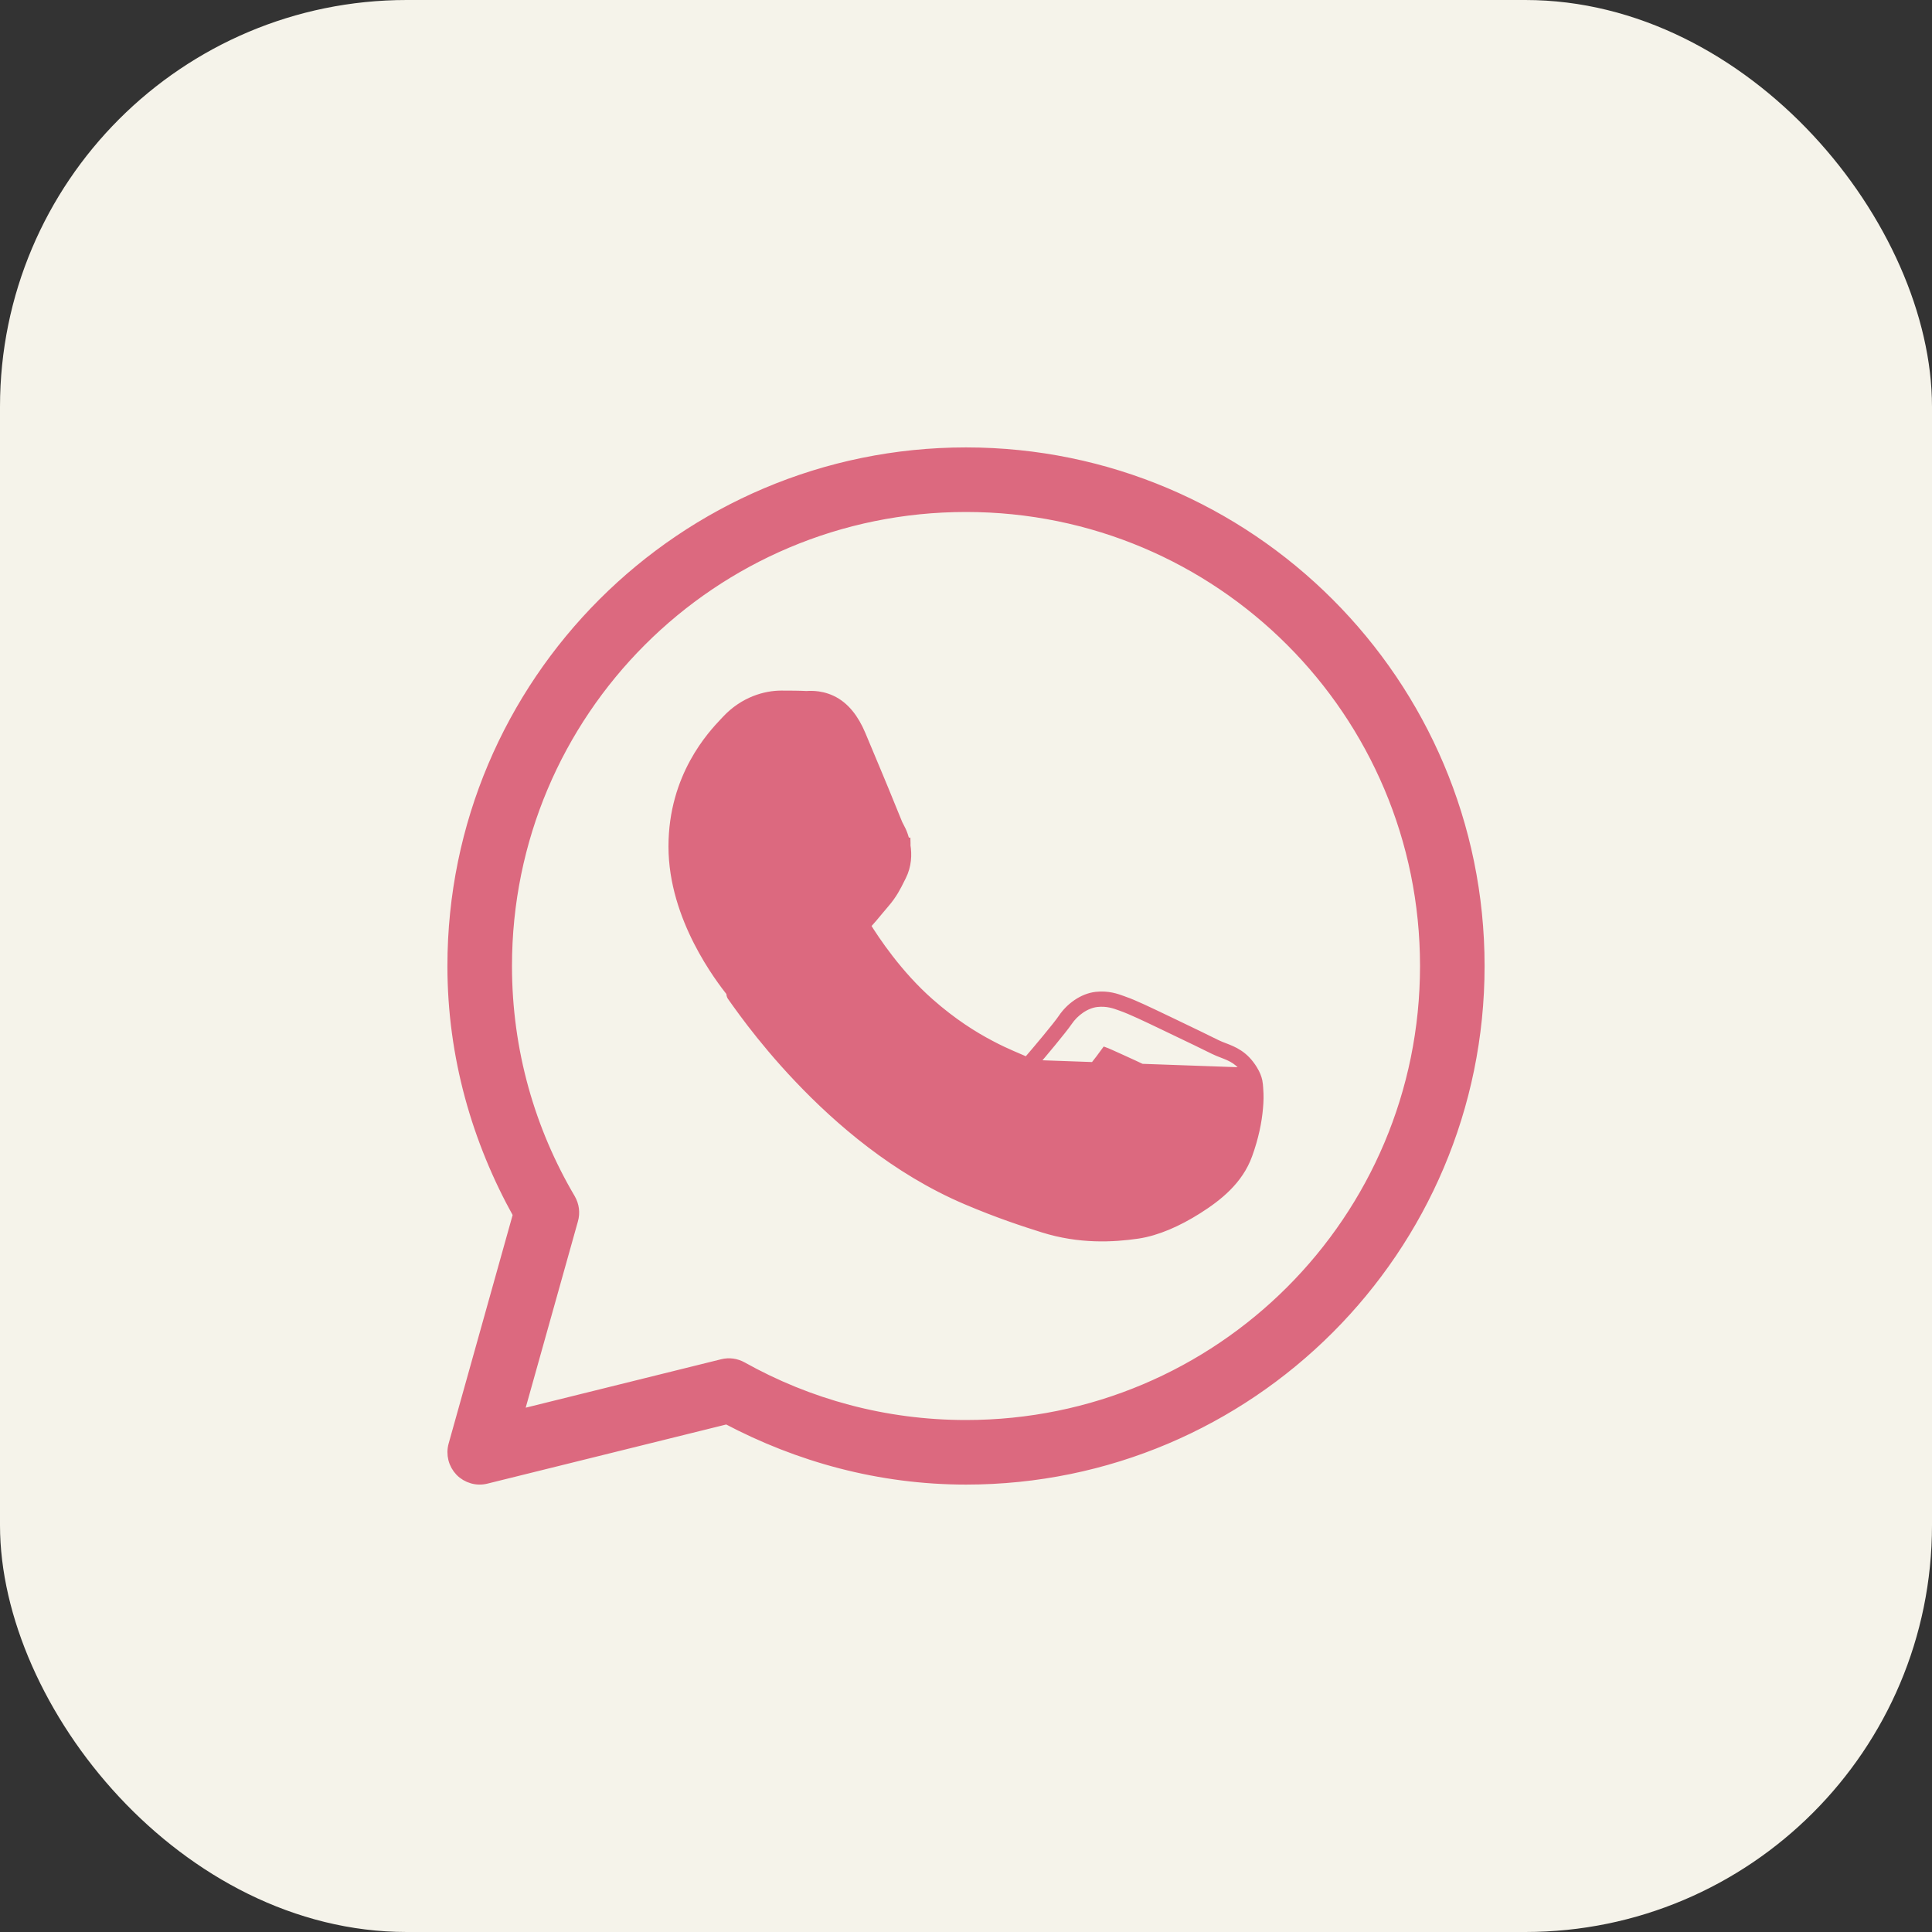 <svg width="38" height="38" viewBox="0 0 38 38" fill="none" xmlns="http://www.w3.org/2000/svg">
<rect x="0" y="0" width="38" height="38" fill="#333333" stroke="none"/>
<rect width="38" height="38" rx="8" fill="#F5F3EA"/>
<path d="M22.08 19.794L22.114 19.7C22.104 19.696 22.094 19.693 22.083 19.689C21.96 19.644 21.792 19.582 21.56 19.608C21.299 19.638 21.053 19.822 20.912 20.031C20.805 20.19 20.392 20.68 20.203 20.898C20.136 20.866 20.064 20.835 19.985 20.801C19.958 20.789 19.93 20.777 19.901 20.765C19.78 20.712 19.641 20.649 19.476 20.561C19.144 20.387 18.73 20.129 18.276 19.728L18.276 19.728C17.653 19.18 17.201 18.501 17.017 18.201C17.115 18.1 17.207 17.988 17.288 17.89C17.327 17.843 17.363 17.8 17.396 17.762C17.549 17.586 17.628 17.426 17.697 17.286C17.707 17.267 17.716 17.247 17.726 17.229C17.829 17.023 17.838 16.808 17.807 16.625C17.808 16.62 17.809 16.616 17.809 16.614L17.809 16.614C17.81 16.605 17.809 16.597 17.809 16.595C17.808 16.585 17.806 16.576 17.806 16.575L17.805 16.575L17.803 16.567C17.799 16.553 17.789 16.526 17.778 16.496C17.757 16.422 17.731 16.357 17.704 16.305C17.704 16.305 17.704 16.305 17.704 16.305L17.695 16.309C17.661 16.227 17.622 16.131 17.583 16.035C17.503 15.837 17.421 15.636 17.381 15.54C17.332 15.422 17.281 15.299 17.231 15.179C17.115 14.901 17.004 14.634 16.928 14.455L16.928 14.455C16.796 14.14 16.61 13.897 16.354 13.777C16.228 13.718 16.109 13.697 16.021 13.691C15.977 13.688 15.94 13.688 15.914 13.689C15.9 13.69 15.89 13.691 15.882 13.691L15.878 13.692C15.716 13.684 15.54 13.683 15.366 13.683C15.065 13.683 14.638 13.795 14.289 14.171C14.28 14.181 14.269 14.192 14.257 14.205C14.014 14.462 13.248 15.274 13.248 16.649C13.248 18.058 14.177 19.249 14.388 19.519C14.386 19.529 14.385 19.537 14.385 19.541C14.385 19.549 14.388 19.56 14.389 19.564C14.391 19.571 14.393 19.576 14.394 19.578C14.395 19.58 14.396 19.582 14.397 19.583C14.398 19.584 14.398 19.584 14.398 19.585L14.4 19.589L14.406 19.597L14.426 19.626C14.444 19.651 14.471 19.69 14.505 19.737C14.574 19.833 14.672 19.967 14.784 20.113C15.009 20.405 15.323 20.79 15.718 21.205C16.507 22.036 17.621 23.001 19.007 23.592L19.007 23.592C19.641 23.862 20.142 24.025 20.52 24.144C21.238 24.369 21.89 24.334 22.376 24.263C22.752 24.207 23.159 24.028 23.554 23.778C23.947 23.529 24.353 23.208 24.533 22.71L24.533 22.71C24.657 22.369 24.72 22.052 24.742 21.79C24.754 21.659 24.756 21.541 24.747 21.431L24.747 21.431C24.746 21.421 24.745 21.41 24.745 21.398C24.742 21.36 24.74 21.315 24.73 21.268C24.716 21.203 24.69 21.133 24.637 21.046C24.463 20.761 24.256 20.681 24.073 20.611C24.021 20.591 23.971 20.572 23.925 20.549C23.791 20.482 23.412 20.297 23.032 20.116C22.988 20.095 22.945 20.075 22.902 20.054C22.58 19.9 22.298 19.765 22.114 19.7L22.08 19.794ZM22.08 19.794C22.259 19.858 22.536 19.99 22.86 20.145C22.902 20.165 22.945 20.186 22.989 20.207C23.369 20.387 23.747 20.572 23.88 20.638C23.938 20.667 23.995 20.689 24.051 20.71C24.228 20.779 24.397 20.845 24.551 21.098L20.294 20.947C20.489 20.721 20.886 20.247 20.995 20.087C21.124 19.895 21.346 19.733 21.571 19.707C21.779 19.684 21.928 19.738 22.05 19.783C22.06 19.787 22.07 19.79 22.08 19.794ZM16.5 14.5C16.529 14.501 16.524 14.509 16.499 14.52L16.5 14.5ZM16.5 14.5C16.483 14.499 16.455 14.501 16.42 14.505C16.42 14.508 16.42 14.511 16.42 14.514C16.421 14.526 16.424 14.536 16.428 14.546C16.458 14.536 16.483 14.527 16.499 14.52L16.5 14.5ZM15.867 14.687C15.776 14.701 15.687 14.715 15.609 14.726C15.508 14.741 15.417 14.752 15.366 14.752C15.323 14.752 15.195 14.768 15.074 14.899C15.049 14.925 15.023 14.952 14.996 14.98C14.868 15.114 14.72 15.269 14.592 15.491C14.44 15.756 14.317 16.119 14.317 16.649C14.317 17.143 14.515 17.671 14.736 18.104C14.951 18.527 15.182 18.849 15.253 18.943L15.258 18.948L15.257 18.949C15.286 18.986 15.316 19.029 15.353 19.081C15.367 19.1 15.382 19.121 15.397 19.143C15.455 19.224 15.529 19.326 15.632 19.46C15.84 19.73 16.131 20.086 16.494 20.469C17.222 21.235 18.237 22.101 19.426 22.608C20.017 22.86 20.473 23.008 20.84 23.123L20.84 23.123C21.352 23.284 21.82 23.264 22.219 23.205C22.275 23.197 22.391 23.162 22.535 23.103C22.677 23.044 22.838 22.966 22.983 22.874C23.126 22.784 23.255 22.676 23.353 22.576C23.454 22.473 23.512 22.388 23.527 22.347C23.618 22.096 23.663 21.863 23.677 21.697C23.679 21.67 23.68 21.648 23.68 21.628C23.67 21.623 23.659 21.617 23.647 21.61L23.643 21.608C23.597 21.582 23.534 21.548 23.45 21.506C23.327 21.445 22.947 21.26 22.573 21.082C22.386 20.993 22.188 20.901 22.032 20.831C21.954 20.795 21.887 20.765 21.837 20.743C21.813 20.732 21.792 20.723 21.777 20.717L21.759 20.709C21.757 20.708 21.755 20.707 21.754 20.707C21.753 20.707 21.753 20.707 21.753 20.707L21.745 20.704C21.508 21.035 21.088 21.514 20.944 21.677L20.94 21.682L20.94 21.682C20.812 21.825 20.61 21.968 20.368 21.998C20.127 22.026 19.924 21.953 19.75 21.866C19.733 21.858 19.703 21.845 19.658 21.827C19.614 21.808 19.557 21.784 19.487 21.753C19.35 21.693 19.172 21.611 18.976 21.508C18.584 21.301 18.094 20.994 17.568 20.53C16.733 19.795 16.196 18.921 16.033 18.645C15.9 18.418 15.858 18.112 15.945 17.879C16.022 17.676 16.142 17.561 16.211 17.494L15.867 14.687ZM15.867 14.687C15.865 14.698 15.865 14.709 15.865 14.722M15.867 14.687L16.748 16.783C16.714 16.714 16.683 16.641 16.637 16.531C16.629 16.514 16.622 16.495 16.613 16.476C16.562 16.355 16.5 16.205 16.433 16.044C16.42 16.014 16.407 15.983 16.394 15.952C16.351 15.849 16.307 15.742 16.263 15.637C16.14 15.342 16.02 15.054 15.943 14.869M15.943 14.869L16.035 14.831L15.943 14.869C15.943 14.869 15.943 14.869 15.943 14.869ZM15.943 14.869C15.904 14.778 15.878 14.739 15.869 14.726C15.867 14.724 15.866 14.723 15.866 14.723M15.866 14.723L15.866 14.723M15.866 14.723C15.865 14.722 15.865 14.722 15.865 14.722M15.866 14.723L15.865 14.722C15.865 14.722 15.865 14.722 15.865 14.722M15.866 14.723C15.867 14.724 15.868 14.725 15.869 14.726L15.87 14.726L15.87 14.727L15.866 14.723ZM15.866 14.723C15.866 14.723 15.865 14.722 15.865 14.722M8.92 28.421L8.92 28.421C8.895 28.511 8.894 28.606 8.917 28.697C8.94 28.787 8.986 28.87 9.051 28.938C9.116 29.005 9.198 29.053 9.288 29.079C9.377 29.105 9.472 29.107 9.563 29.084L9.563 29.084L14.296 27.912C15.703 28.656 17.297 29.1 19 29.1C24.573 29.1 29.1 24.573 29.1 19C29.1 13.427 24.573 8.9 19 8.9C13.427 8.9 8.9 13.427 8.9 19C8.9 20.777 9.383 22.436 10.19 23.886L8.92 28.421ZM14.597 26.884L14.597 26.884C14.479 26.818 14.339 26.799 14.208 26.832L10.197 27.826L11.271 23.995C11.271 23.995 11.271 23.995 11.271 23.995C11.291 23.925 11.296 23.853 11.287 23.781C11.278 23.71 11.254 23.641 11.218 23.578L11.218 23.578C10.426 22.235 9.97 20.673 9.97 19C9.97 14.008 14.008 9.97 19 9.97C23.992 9.97 28.03 14.008 28.03 19C28.03 23.992 23.992 28.03 19 28.03C17.399 28.03 15.9 27.613 14.597 26.884ZM16.748 16.783L16.749 16.785L16.75 16.785C16.75 16.786 16.75 16.787 16.751 16.788C16.741 16.808 16.732 16.826 16.724 16.843C16.671 16.951 16.654 16.985 16.587 17.061C16.534 17.123 16.479 17.188 16.429 17.248C16.413 17.268 16.397 17.287 16.381 17.305C16.317 17.381 16.265 17.441 16.231 17.475L16.748 16.783Z" fill="#DC697F" stroke="#DC697F" stroke-width="0.2"/>
</svg>

